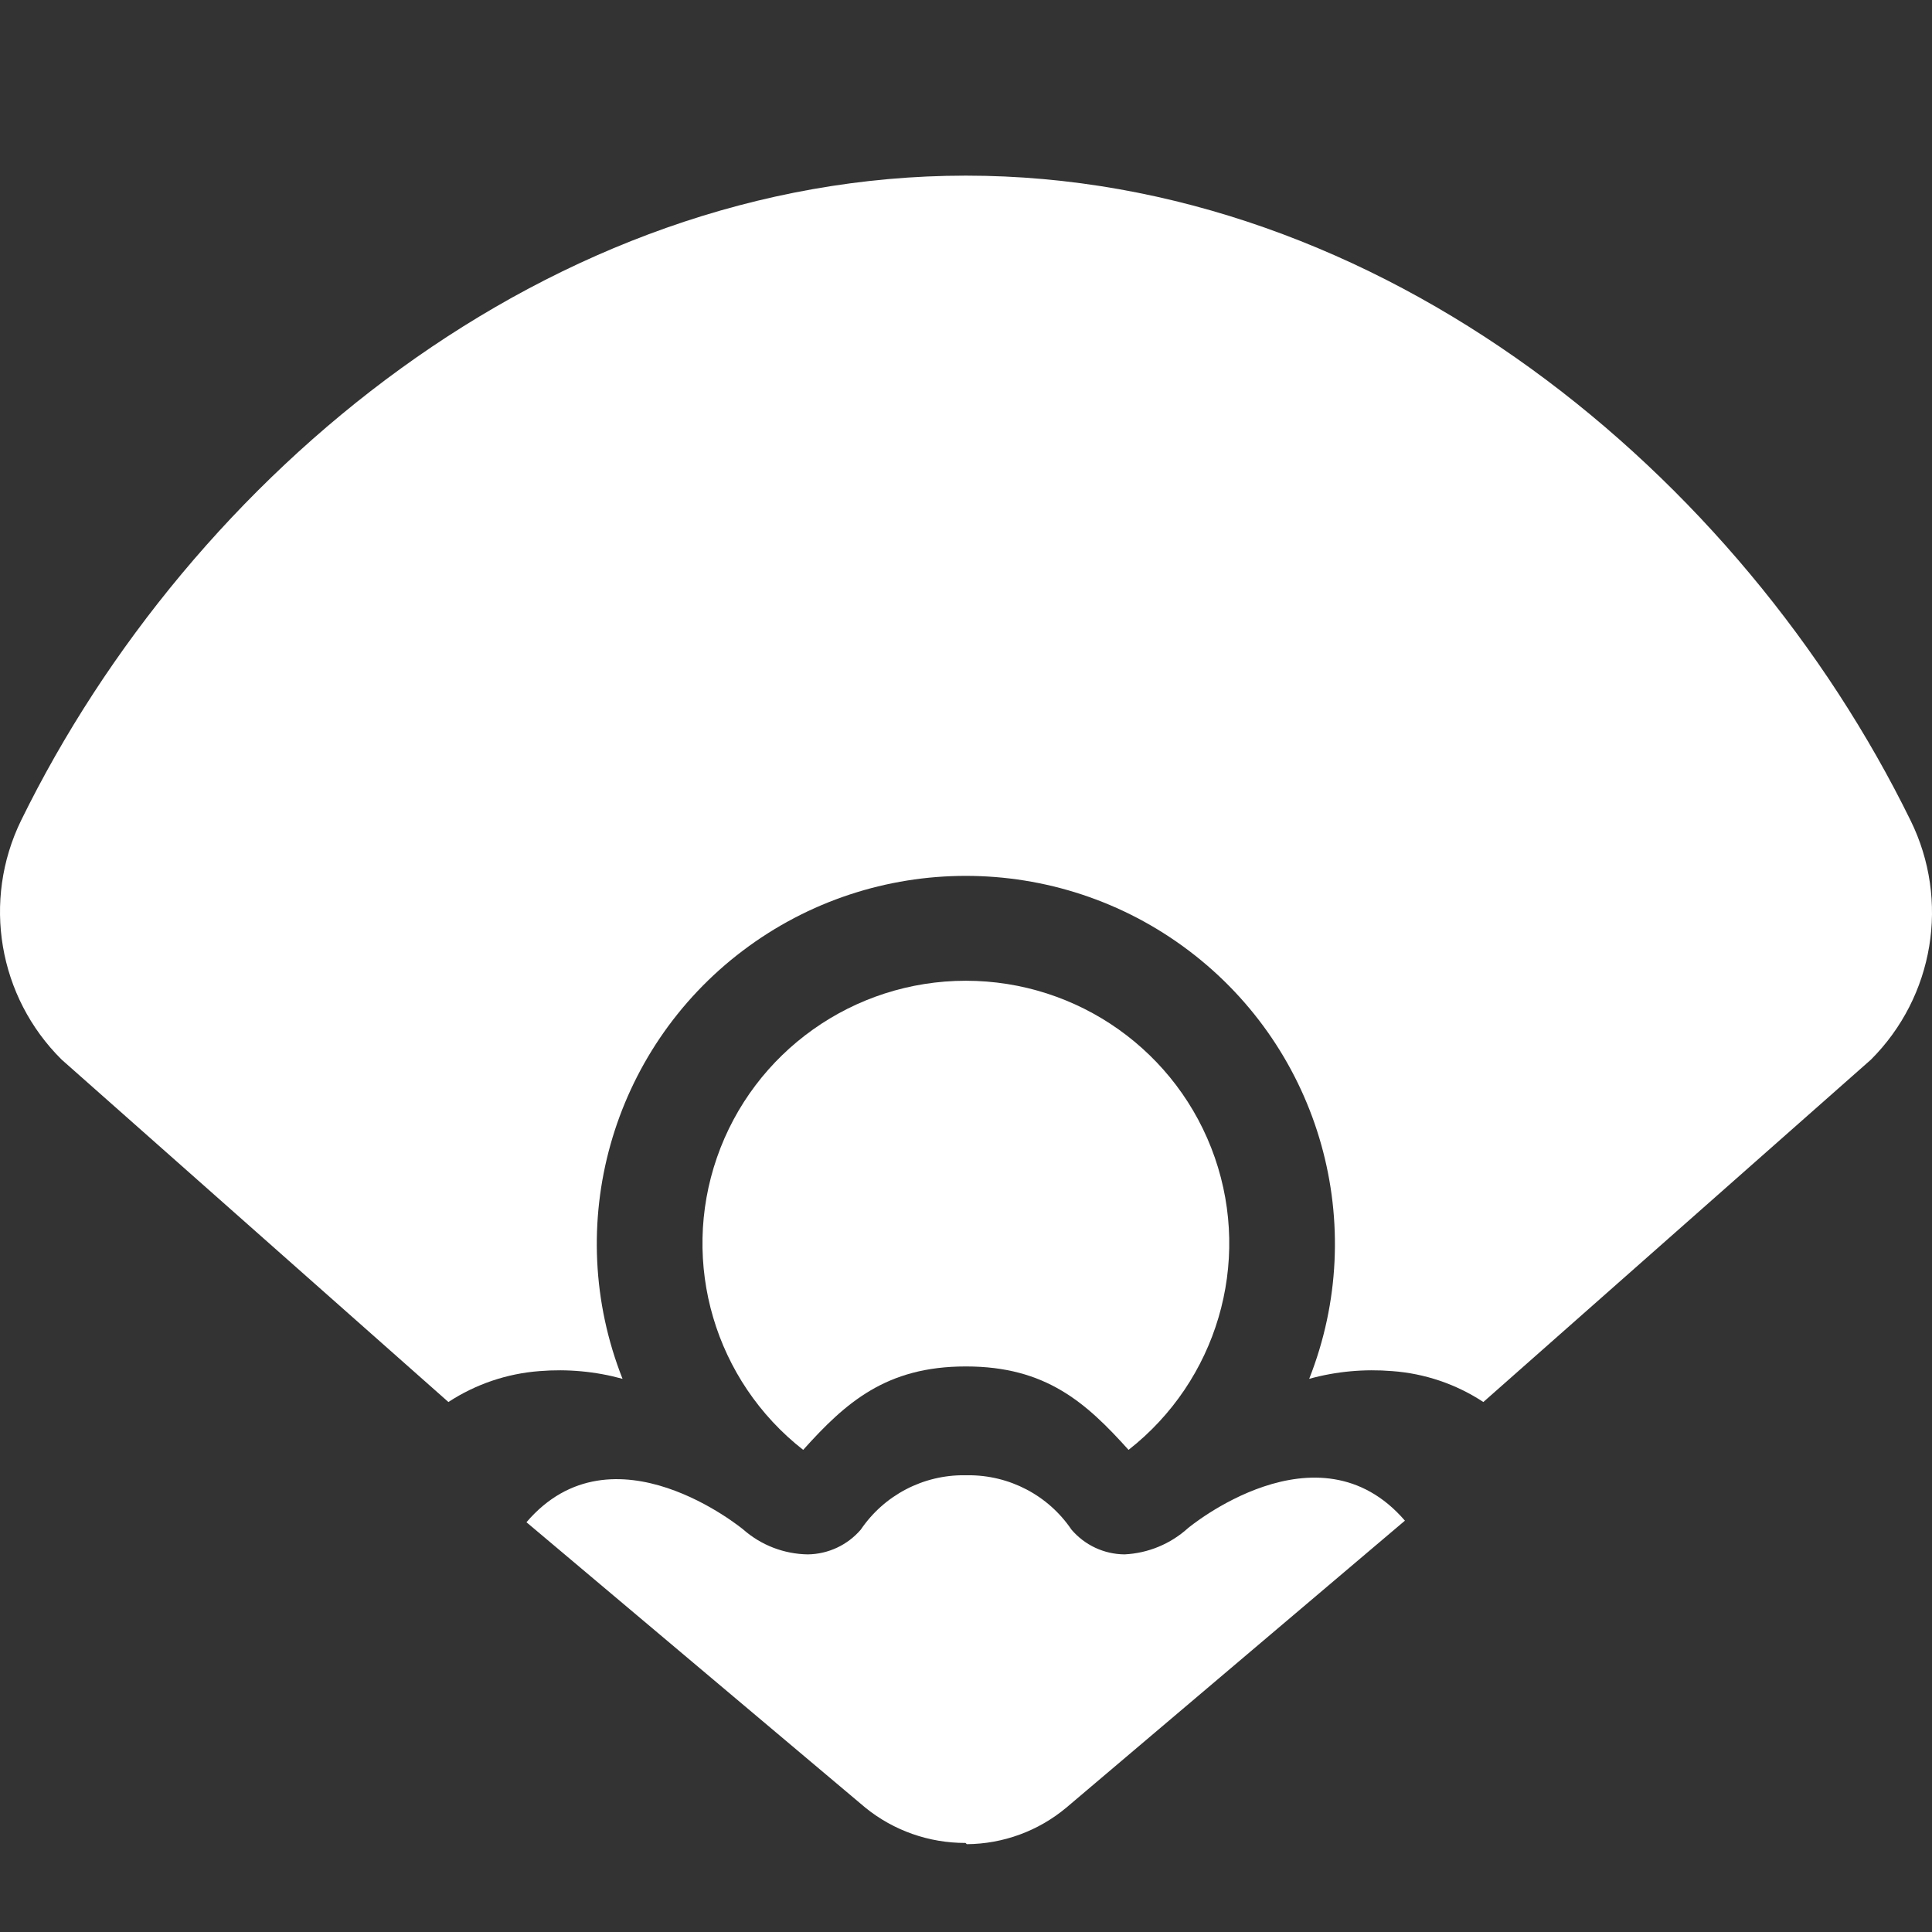 <?xml version="1.0" encoding="UTF-8"?>
<svg width="22px" height="22px" viewBox="0 0 22 22" version="1.1" xmlns="http://www.w3.org/2000/svg" xmlns:xlink="http://www.w3.org/1999/xlink">
    <rect x="0" y="0" width="22" height="22" fill="#333333" stroke="none"/>
    <title>Icon/22/Wallet/Blt/Single Color</title>
    <g id="Icon/22/Wallet/Blt/Single-Color" stroke="none" stroke-width="1" fill="none" fill-rule="evenodd">
        <rect id="Rectangle" x="0" y="0" width="22" height="22"></rect>
        <g id="工作區域-7" transform="translate(0, 2)" fill="#FFFFFF">
            <path d="M21.756,7.343 C19.826,3.406 15.737,0 10.998,0 C6.26,0 2.17,3.406 0.24,7.343 C-0.205,8.256 -0.02,9.351 0.702,10.066 L5.106,13.965 C5.416,13.762 5.773,13.641 6.143,13.613 C6.461,13.587 6.781,13.616 7.089,13.701 C6.398,11.953 6.958,9.96 8.459,8.825 C9.96,7.69 12.036,7.69 13.537,8.825 C15.039,9.96 15.599,11.953 14.908,13.701 C15.215,13.616 15.535,13.587 15.853,13.613 C16.224,13.64 16.581,13.761 16.891,13.965 L21.305,10.066 C22.023,9.348 22.205,8.254 21.756,7.343 Z" id="Path"></path>
            <path d="M11.002,13.56 C11.909,13.56 12.367,13.972 12.851,14.51 C13.856,13.723 14.251,12.386 13.833,11.181 C13.415,9.976 12.277,9.168 10.998,9.168 C9.72,9.168 8.582,9.976 8.164,11.181 C7.746,12.386 8.14,13.723 9.146,14.51 C9.629,13.972 10.091,13.56 10.995,13.56 L11.002,13.56 Z" id="Path"></path>
            <path d="M11.009,19 C11.423,18.997 11.824,18.85 12.141,18.585 L15.998,15.316 C15.007,14.166 13.528,15.401 13.528,15.401 C13.329,15.581 13.074,15.687 12.805,15.7 C12.572,15.698 12.352,15.595 12.201,15.418 C11.936,15.027 11.493,14.795 11.019,14.799 L10.988,14.799 C10.513,14.793 10.068,15.026 9.802,15.418 C9.651,15.594 9.431,15.697 9.199,15.7 C8.928,15.696 8.668,15.596 8.465,15.418 C8.465,15.418 6.979,14.183 5.995,15.334 L9.855,18.585 C10.177,18.846 10.58,18.987 10.995,18.986 L11.009,19 Z" id="Path"></path>
        </g>
    </g>
</svg>